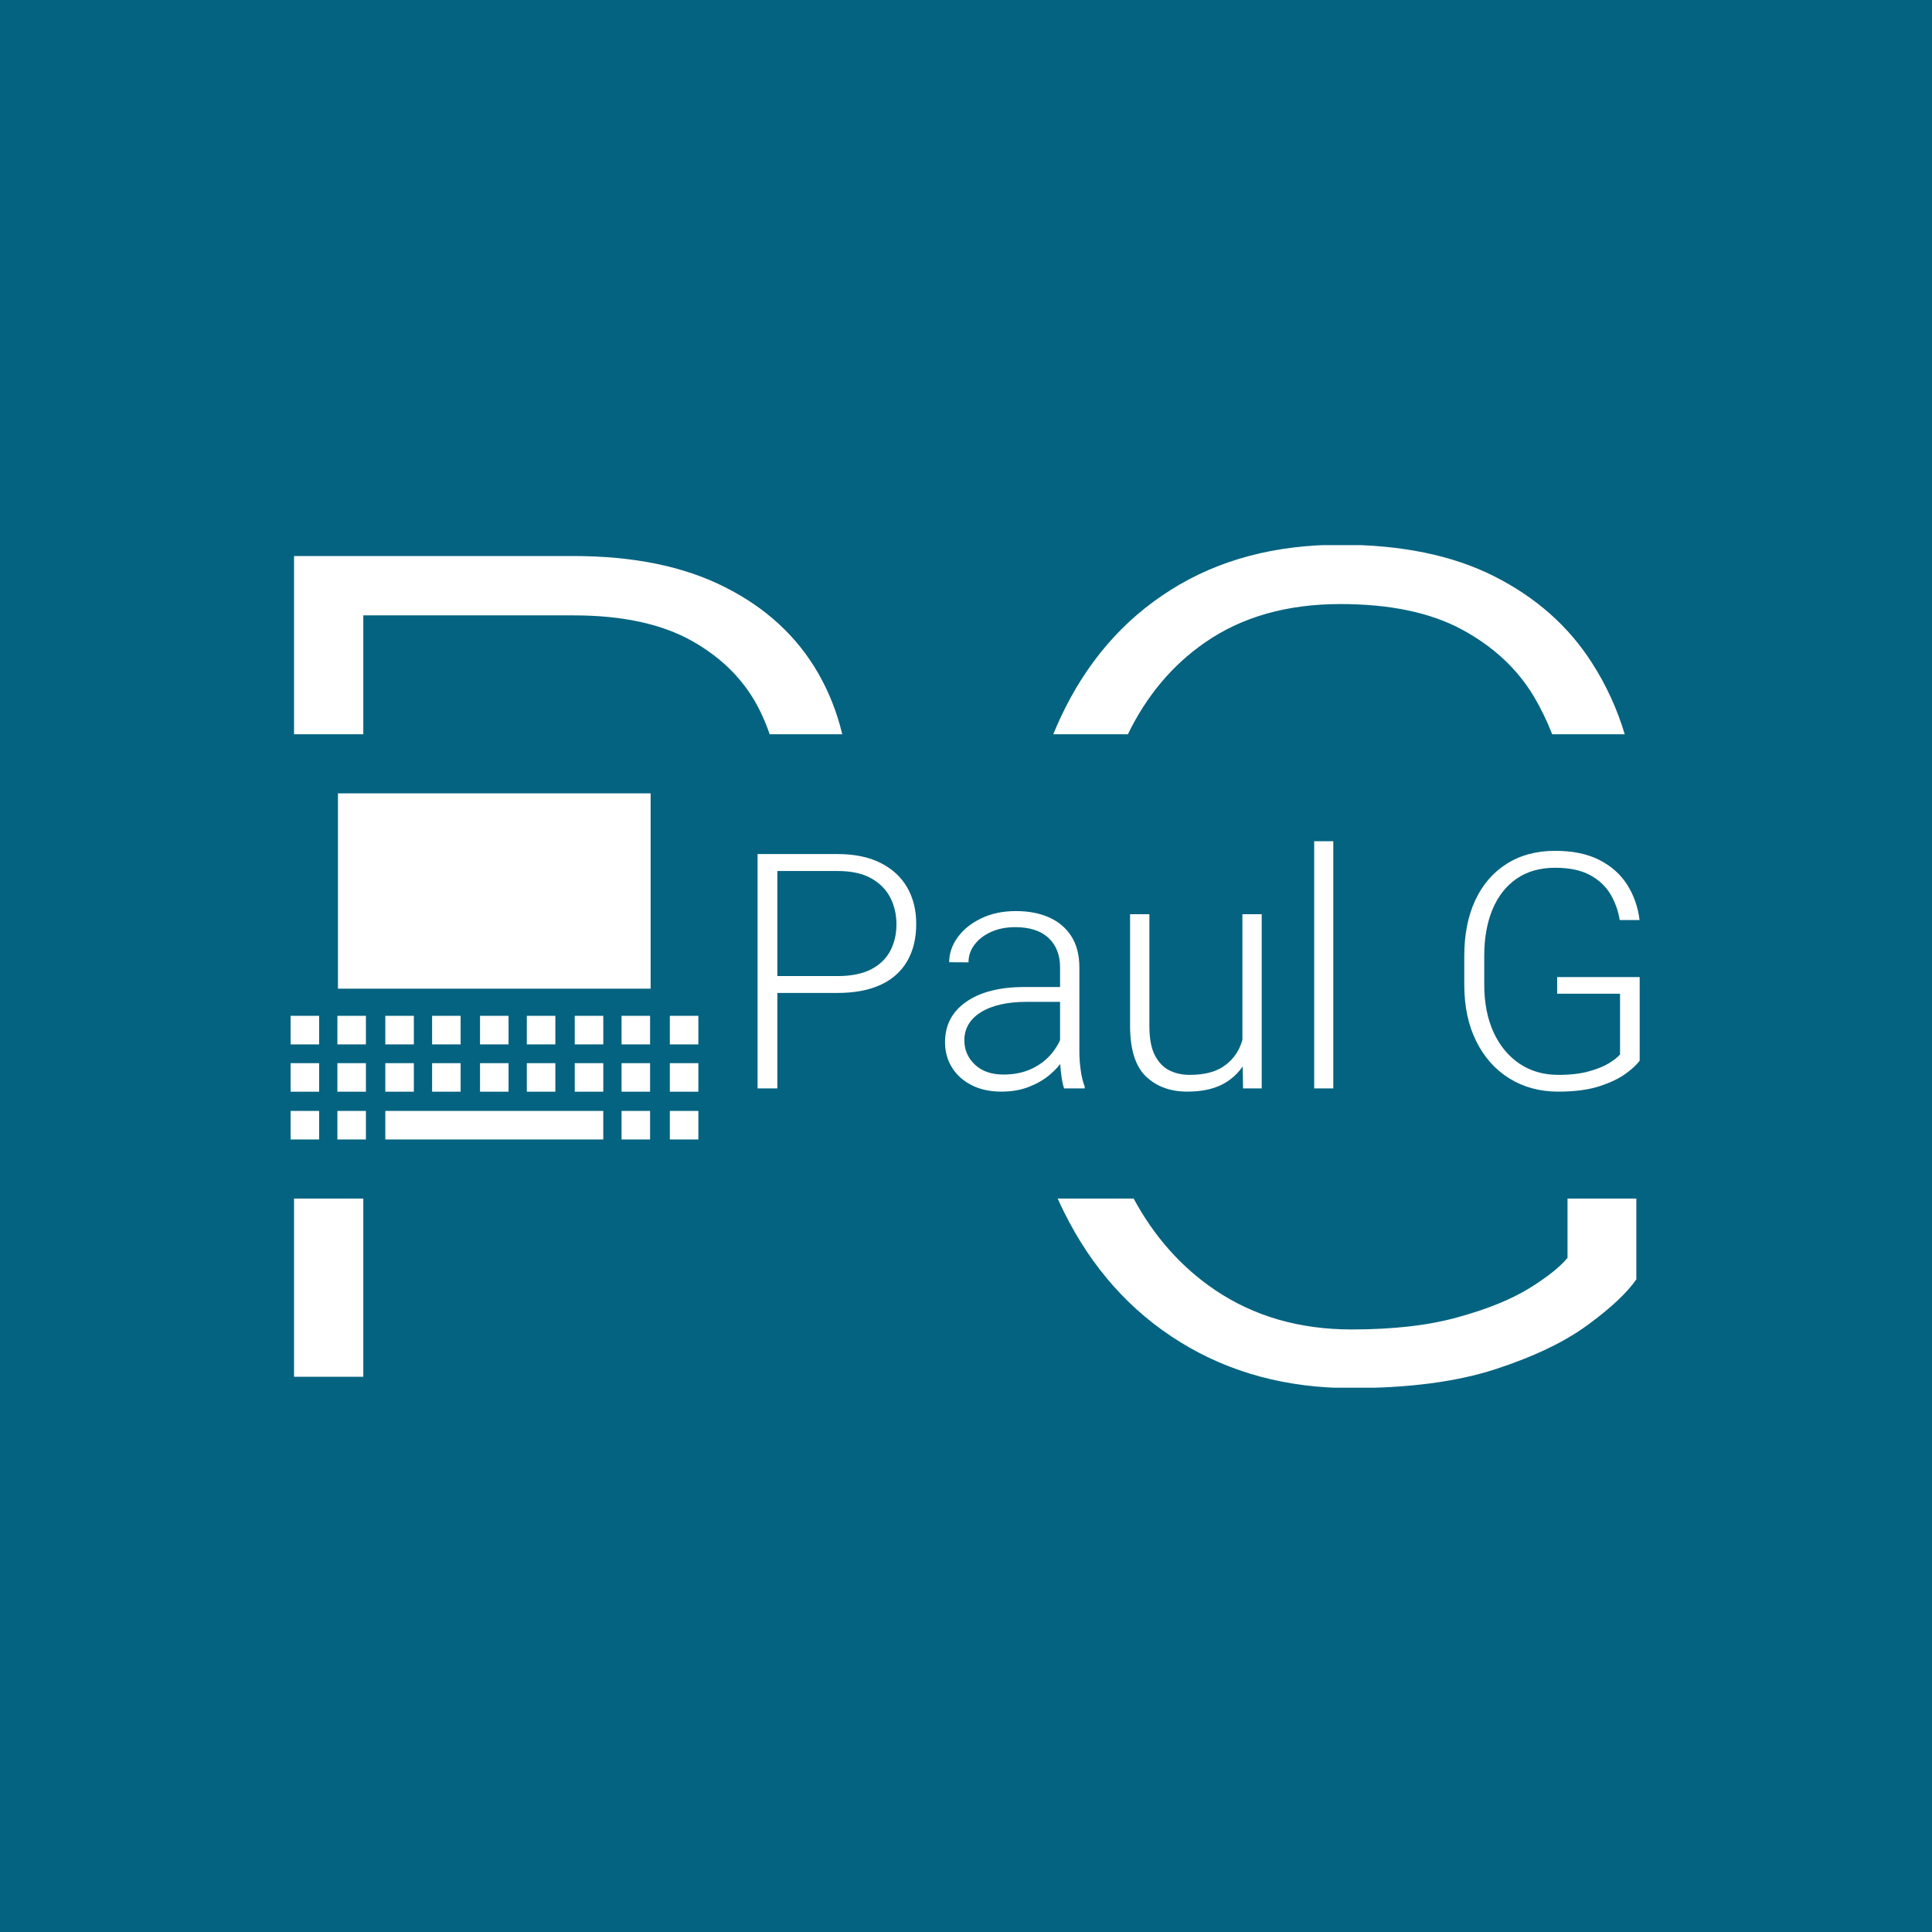 <svg xmlns="http://www.w3.org/2000/svg" version="1.1" xmlns:xlink="http://www.w3.org/1999/xlink" xmlns:svgjs="http://svgjs.dev/svgjs" width="1000" height="1000" viewBox="0 0 1000 1000"><rect width="1000" height="1000" fill="#046380"></rect><g transform="matrix(0.7,0,0,0.7,149.576,282.165)"><svg viewBox="0 0 396 247" data-background-color="#046380" preserveAspectRatio="xMidYMid meet" height="623" width="1000" xmlns="http://www.w3.org/2000/svg" xmlns:xlink="http://www.w3.org/1999/xlink"><g id="tight-bounds" transform="matrix(1,0,0,1,0.24,-0.1)"><svg viewBox="0 0 395.52 247.2" height="247.2" width="395.52"><g><svg></svg></g><g><svg viewBox="0 0 395.52 247.2" height="247.2" width="395.52"><g><g><path xmlns="http://www.w3.org/2000/svg" d="M137.387 48.235c-4.151-8.257-10.671-14.913-19.56-19.966-8.934-5.054-20.553-7.58-34.857-7.58h-61.658l0 34.851-20.305 0v-52.246h81.963c17.597 0 32.397 3.046 44.4 9.137 12.002 6.046 21.094 14.439 27.276 25.178 3.176 5.518 5.537 11.495 7.081 17.931l-21.279 0c-0.849-2.5-1.87-4.934-3.061-7.305zM21.312 243.906h-20.305l0-52.246h20.305zM394.513 215.344c-2.752 3.971-7.49 8.415-14.213 13.333-6.723 4.963-15.747 9.295-27.073 12.995-11.371 3.7-25.471 5.55-42.302 5.55-18.861 0-35.556-4.49-50.085-13.469-14.574-8.979-25.945-21.704-34.112-38.173-0.643-1.289-1.26-2.595-1.852-3.92l22.276 0c6.052 11.213 13.999 20.145 23.841 26.797 11.416 7.716 24.772 11.574 40.068 11.574 12.228 0 22.606-1.196 31.134-3.587 8.528-2.346 15.454-5.144 20.778-8.393 5.279-3.249 9.069-6.249 11.371-9.002l0-17.389h20.169zM225.713 50.672c7.535-16.154 18.297-28.63 32.284-37.428 13.988-8.844 30.57-13.266 49.747-13.266 17.868 0 32.916 3.091 45.144 9.272 12.228 6.182 21.771 14.642 28.63 25.381 4.155 6.463 7.353 13.432 9.596 20.909h-21.271c-1.48-3.831-3.273-7.529-5.381-11.095-4.873-8.122-11.912-14.665-21.117-19.628-9.205-4.963-21.072-7.445-35.601-7.445-15.657 0-28.9 3.768-39.729 11.303-9.555 6.621-17.072 15.576-22.551 26.865l-21.876 0c0.671-1.652 1.38-3.275 2.125-4.868z" fill="#ffffff" fill-rule="nonzero" stroke="none" stroke-width="1" stroke-linecap="butt" stroke-linejoin="miter" stroke-miterlimit="10" stroke-dasharray="" stroke-dashoffset="0" font-family="none" font-weight="none" font-size="none" text-anchor="none" style="mix-blend-mode: normal" data-fill-palette-color="tertiary"></path></g></g><g transform="matrix(1,0,0,1,0,72.871)"><svg viewBox="0 0 395.52 101.458" height="101.458" width="395.52"><g><svg viewBox="0 0 395.52 101.458" height="101.458" width="395.52"><g><svg viewBox="0 0 604.823 155.148" height="101.458" width="395.52"><g transform="matrix(1,0,0,1,209.303,21.442)"><svg viewBox="0 0 395.52 112.264" height="112.264" width="395.52"><g><svg viewBox="0 0 395.52 112.264" height="112.264" width="395.52"><g><svg viewBox="0 0 395.52 112.264" height="112.264" width="395.52"><g transform="matrix(1,0,0,1,0,0)"><svg width="395.52" viewBox="4.52 -37.5 133.82 37.99" height="112.264" data-palette-color="#ffffff"><path d="M16.63-14.48L6.47-14.48 6.47-17.04 16.63-17.04Q19.8-17.04 21.78-18.08 23.75-19.12 24.67-20.9 25.59-22.68 25.59-24.9L25.59-24.9Q25.59-27.08 24.67-28.91 23.75-30.74 21.78-31.86 19.8-32.98 16.63-32.98L16.63-32.98 7.52-32.98 7.52 0 4.52 0 4.52-35.55 16.63-35.55Q20.53-35.55 23.19-34.2 25.85-32.86 27.22-30.48 28.59-28.1 28.59-24.95L28.59-24.95Q28.59-21.68 27.23-19.32 25.88-16.97 23.21-15.72 20.53-14.48 16.63-14.48L16.63-14.48ZM50.41-4.74L50.41-18.36Q50.41-21.19 48.65-22.83 46.9-24.46 43.6-24.46L43.6-24.46Q41.55-24.46 39.95-23.74 38.35-23.02 37.44-21.81 36.52-20.61 36.52-19.12L36.52-19.12 33.59-19.14Q33.59-21.14 34.87-22.91 36.15-24.68 38.44-25.79 40.72-26.9 43.72-26.9L43.72-26.9Q46.56-26.9 48.72-25.95 50.88-25 52.11-23.1 53.34-21.19 53.34-18.31L53.34-18.31 53.34-5.54Q53.34-4.17 53.55-2.71 53.76-1.25 54.15-0.29L54.15-0.29 54.15 0 51.02 0Q50.73-0.88 50.57-2.21 50.41-3.54 50.41-4.74L50.41-4.74ZM51.1-15.38L51.14-13.13 45.41-13.13Q40.94-13.13 38.41-11.56 35.89-9.99 35.89-7.28L35.89-7.28Q35.89-5.13 37.49-3.61 39.08-2.1 41.82-2.1L41.82-2.1Q44.26-2.1 46.13-2.99 48-3.88 49.2-5.37 50.41-6.86 50.85-8.59L50.85-8.59 52.12-6.91Q51.8-5.69 50.96-4.41 50.12-3.13 48.78-2.01 47.43-0.9 45.62-0.21 43.8 0.49 41.5 0.49L41.5 0.49Q38.91 0.49 37-0.49 35.08-1.46 34.02-3.16 32.96-4.86 32.96-7.01L32.96-7.01Q32.96-10.91 36.19-13.15 39.43-15.38 45.02-15.38L45.02-15.38 51.1-15.38ZM78.07-6.1L78.07-26.42 81-26.42 81 0 78.17 0 78.07-6.1ZM78.61-10.99L80.12-11.04Q80.12-7.71 79.07-5.11 78.02-2.51 75.73-1.01 73.43 0.49 69.72 0.49L69.72 0.49Q65.84 0.49 63.43-1.82 61.03-4.13 61.03-9.52L61.03-9.52 61.03-26.42 63.96-26.42 63.96-9.47Q63.96-6.64 64.79-5.03 65.62-3.42 67-2.73 68.38-2.05 70.06-2.05L70.06-2.05Q73.29-2.05 75.15-3.3 77.02-4.54 77.81-6.59 78.61-8.64 78.61-10.99L78.61-10.99ZM91.86-37.5L91.86 0 88.96 0 88.96-37.5 91.86-37.5ZM138.34-16.89L138.34-4.22Q137.73-3.34 136.24-2.25 134.75-1.15 132.24-0.33 129.72 0.49 125.99 0.49L125.99 0.49Q121.81 0.49 118.59-1.5 115.37-3.49 113.55-7.14 111.73-10.79 111.73-15.75L111.73-15.75 111.73-20.07Q111.73-24.98 113.4-28.55 115.08-32.13 118.18-34.08 121.28-36.04 125.52-36.04L125.52-36.04Q129.48-36.04 132.19-34.67 134.9-33.3 136.43-30.92 137.95-28.54 138.32-25.54L138.32-25.54 135.31-25.54Q134.97-27.66 133.9-29.47 132.82-31.27 130.79-32.37 128.75-33.47 125.52-33.47L125.52-33.47Q122.06-33.47 119.65-31.8 117.25-30.13 116-27.12 114.76-24.12 114.76-20.12L114.76-20.12 114.76-15.75Q114.76-11.62 116.16-8.54 117.57-5.47 120.09-3.76 122.62-2.05 126.01-2.05L126.01-2.05Q128.72-2.05 130.61-2.58 132.51-3.1 133.68-3.82 134.85-4.54 135.36-5.15L135.36-5.15 135.36-14.36 125.82-14.36 125.82-16.89 138.34-16.89Z" opacity="1" transform="matrix(1,0,0,1,0,0)" fill="#ffffff" class="undefined-text-0" data-fill-palette-color="primary" id="text-0"></path></svg></g></svg></g></svg></g></svg></g><g><svg viewBox="0 0 182.8 155.148" height="155.148" width="182.8"><g><svg xmlns="http://www.w3.org/2000/svg" xmlns:xlink="http://www.w3.org/1999/xlink" version="1.1" x="0" y="0" viewBox="0.166 4.032 50.235 42.636" enable-background="new 0 0 50.4 50.4" xml:space="preserve" width="182.8" height="155.148" class="icon-icon-0" data-fill-palette-color="accent" id="icon-0"><g fill="#ffffff" data-fill-palette-color="accent"><rect x="0.166" y="31.438" width="3.515" height="3.518" fill="#ffffff" data-fill-palette-color="accent"></rect><rect x="5.93" y="31.438" width="3.515" height="3.518" fill="#ffffff" data-fill-palette-color="accent"></rect><rect x="11.834" y="31.438" width="3.516" height="3.518" fill="#ffffff" data-fill-palette-color="accent"></rect><rect x="17.599" y="31.438" width="3.514" height="3.518" fill="#ffffff" data-fill-palette-color="accent"></rect><rect x="23.502" y="31.438" width="3.515" height="3.518" fill="#ffffff" data-fill-palette-color="accent"></rect><rect x="29.267" y="31.438" width="3.515" height="3.518" fill="#ffffff" data-fill-palette-color="accent"></rect><rect x="35.17" y="31.438" width="3.517" height="3.518" fill="#ffffff" data-fill-palette-color="accent"></rect><rect x="40.937" y="31.438" width="3.515" height="3.518" fill="#ffffff" data-fill-palette-color="accent"></rect><rect x="0.166" y="37.269" width="3.515" height="3.514" fill="#ffffff" data-fill-palette-color="accent"></rect><rect x="5.93" y="37.269" width="3.515" height="3.514" fill="#ffffff" data-fill-palette-color="accent"></rect><rect x="11.834" y="37.269" width="3.516" height="3.514" fill="#ffffff" data-fill-palette-color="accent"></rect><rect x="17.599" y="37.269" width="3.514" height="3.514" fill="#ffffff" data-fill-palette-color="accent"></rect><rect x="23.502" y="37.269" width="3.515" height="3.514" fill="#ffffff" data-fill-palette-color="accent"></rect><rect x="29.267" y="37.269" width="3.515" height="3.514" fill="#ffffff" data-fill-palette-color="accent"></rect><rect x="35.17" y="37.269" width="3.517" height="3.514" fill="#ffffff" data-fill-palette-color="accent"></rect><rect x="40.937" y="37.269" width="3.515" height="3.514" fill="#ffffff" data-fill-palette-color="accent"></rect><rect x="0.166" y="43.154" width="3.515" height="3.514" fill="#ffffff" data-fill-palette-color="accent"></rect><rect x="5.93" y="43.154" width="3.515" height="3.514" fill="#ffffff" data-fill-palette-color="accent"></rect><rect x="11.834" y="43.154" width="26.853" height="3.514" fill="#ffffff" data-fill-palette-color="accent"></rect><rect x="40.937" y="43.154" width="3.515" height="3.514" fill="#ffffff" data-fill-palette-color="accent"></rect><rect x="46.887" y="31.438" width="3.514" height="3.518" fill="#ffffff" data-fill-palette-color="accent"></rect><rect x="46.887" y="37.269" width="3.514" height="3.514" fill="#ffffff" data-fill-palette-color="accent"></rect><rect x="46.887" y="43.154" width="3.514" height="3.514" fill="#ffffff" data-fill-palette-color="accent"></rect><rect x="6" y="4.032" width="38.521" height="24.06" fill="#ffffff" data-fill-palette-color="accent"></rect></g></svg></g></svg></g></svg></g></svg></g></svg></g></svg></g><defs></defs></svg><rect width="395.52" height="247.2" fill="none" stroke="none" visibility="hidden"></rect></g></svg></g></svg>